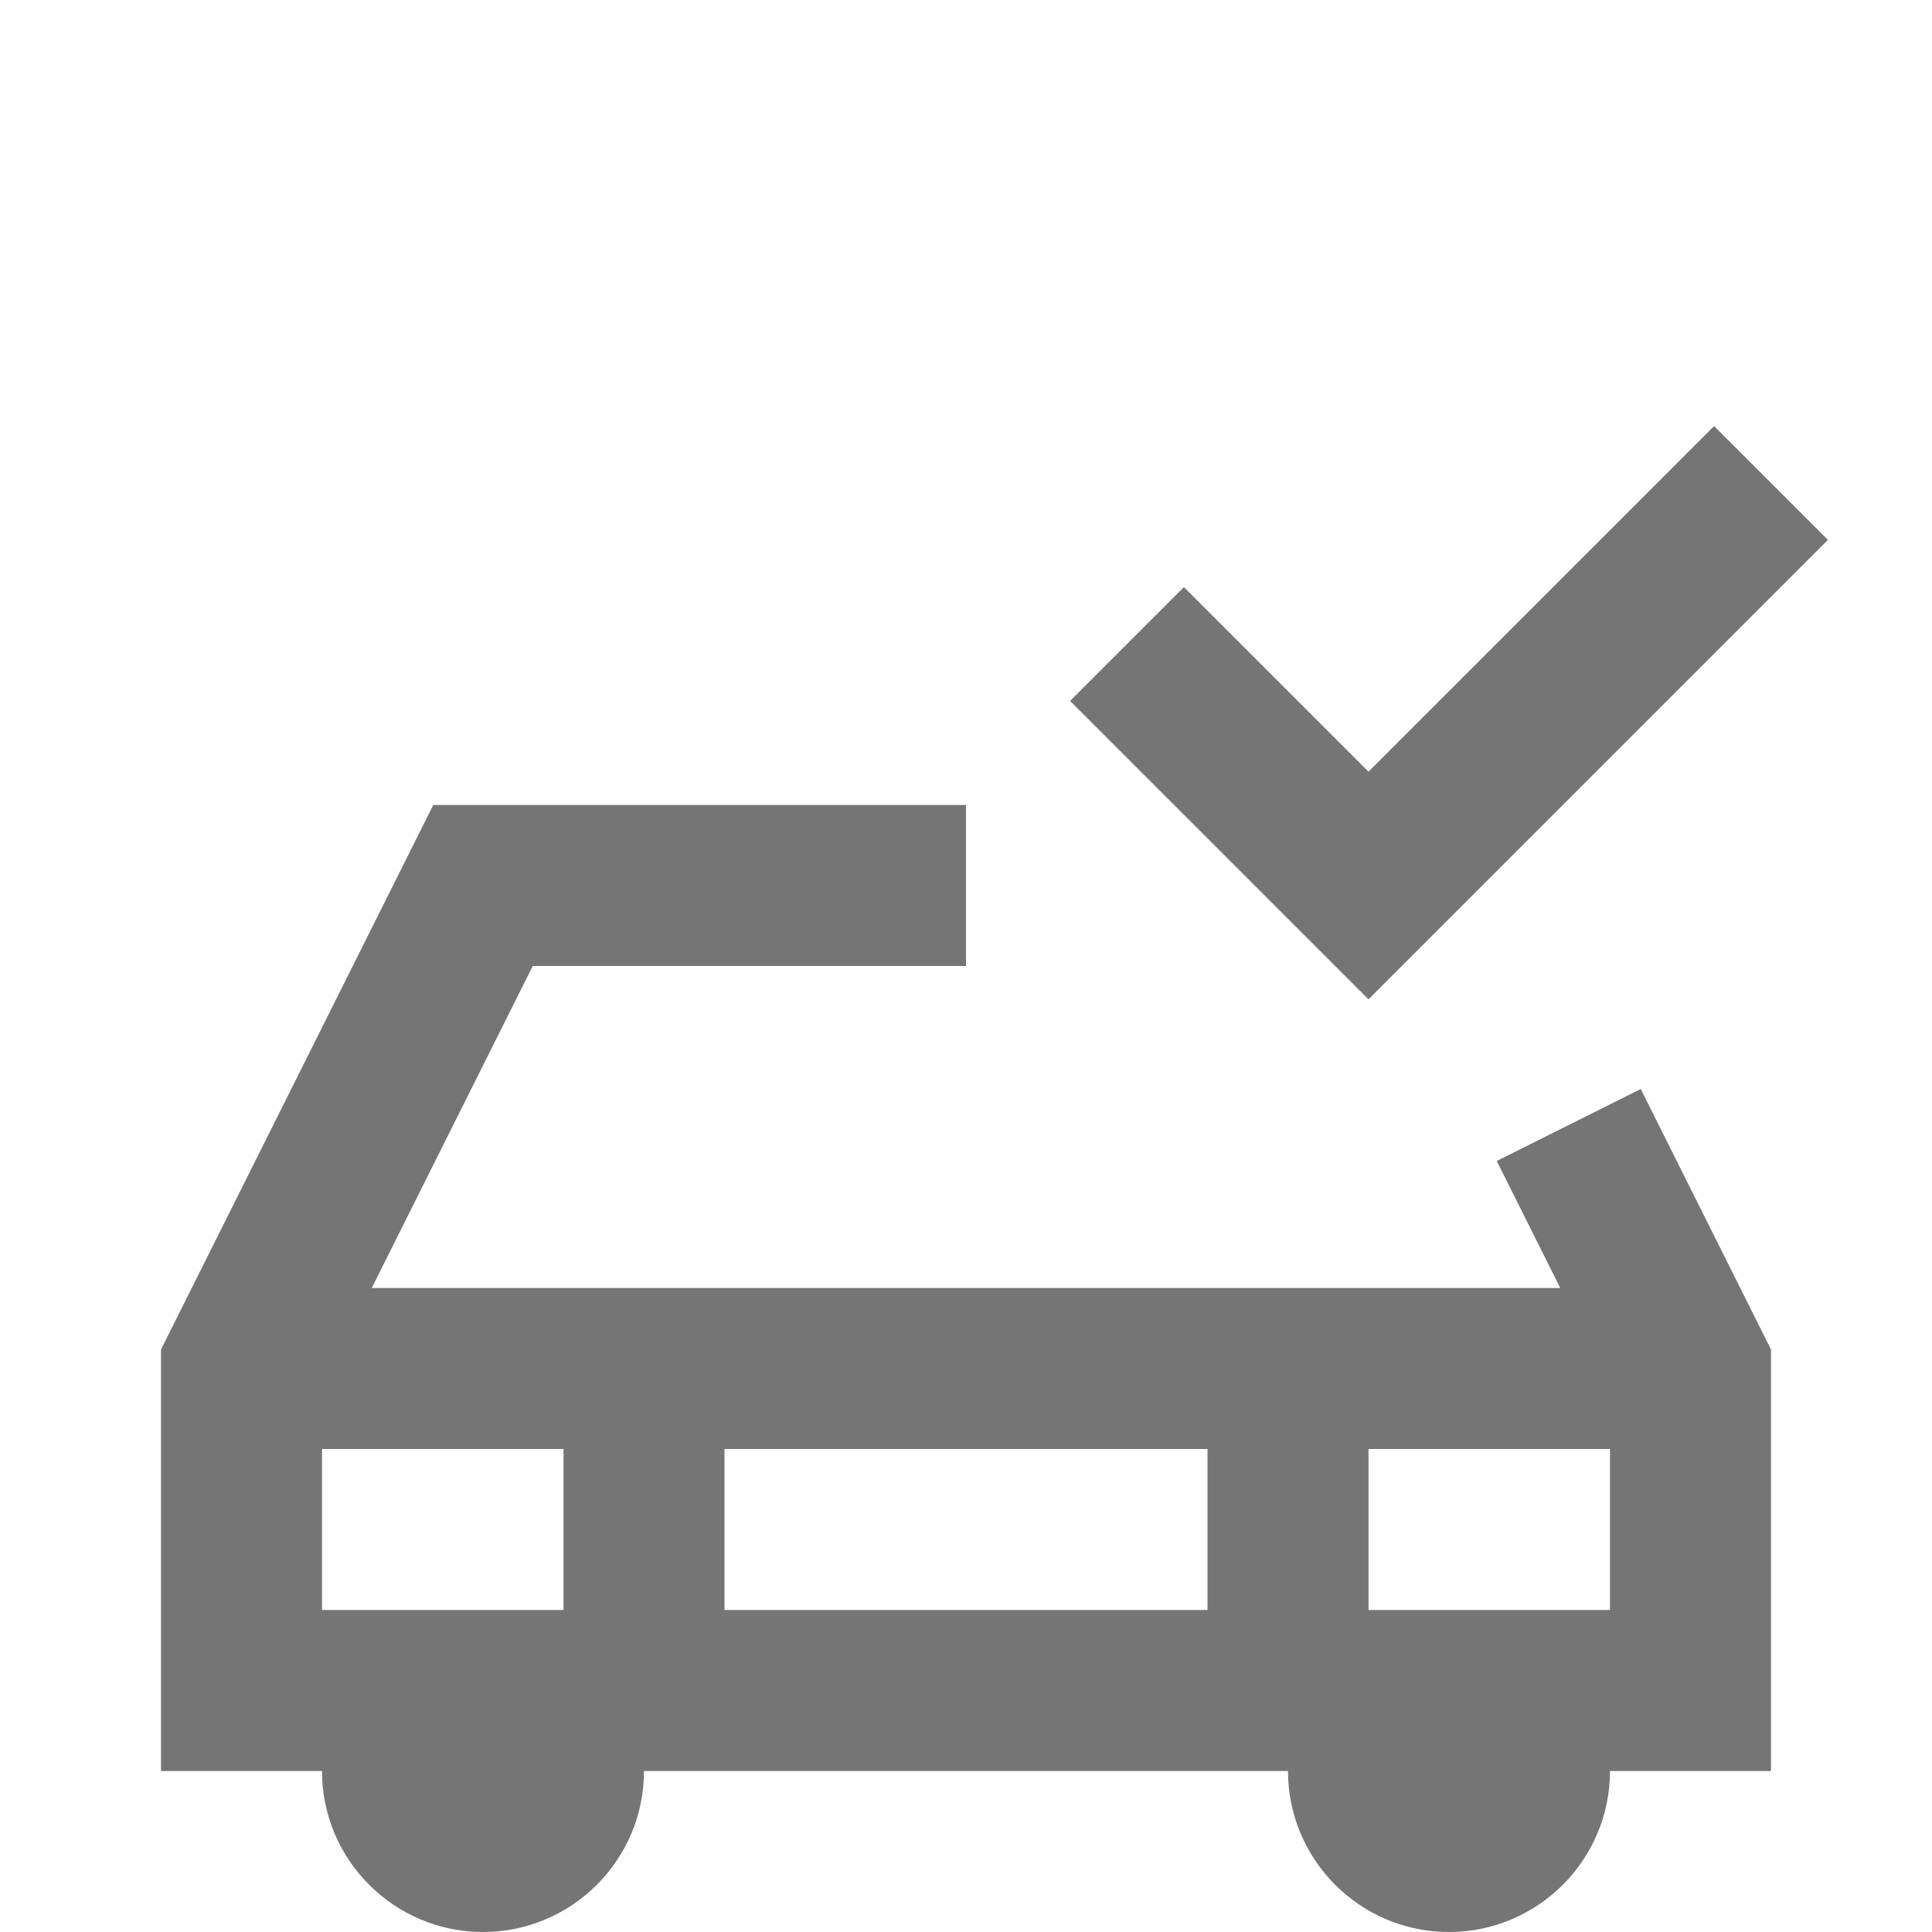 <?xml version="1.0" encoding="iso-8859-1"?>
<!-- Generator: Adobe Illustrator 16.0.0, SVG Export Plug-In . SVG Version: 6.00 Build 0)  -->
<!DOCTYPE svg PUBLIC "-//W3C//DTD SVG 1.1//EN" "http://www.w3.org/Graphics/SVG/1.1/DTD/svg11.dtd">
<svg version="1.1" xmlns="http://www.w3.org/2000/svg" xmlns:xlink="http://www.w3.org/1999/xlink" x="0px" y="0px" width="24px"
	 height="24px" viewBox="0 0 24 24" style="enable-background:new 0 0 24 24;" xml:space="preserve">
<g id="Frame_-_24px">
	<rect x="0" y="-0.002" style="fill:none;" width="24" height="24"/>
</g>
<g id="Line_Icons">
	<g>
		<path style="fill:#757575;" d="M18.593,14.422L19.382,16H4.618l2-4H12v-2H5.382L2,16.764V22h2c0,1.104,0.897,2,2,2s2-0.896,2-2h8
			c0,1.104,0.897,2,2,2s2-0.896,2-2h2v-5.236l-1.618-3.236L18.593,14.422z M15,20H9v-2h6V20z M4,18h3v2H4V18z M17,20v-2h3v2H17z"/>
		<polygon style="fill:#757575;" points="22.707,6.707 21.293,5.293 17,9.586 14.707,7.293 13.293,8.707 17,12.414 		"/>
	</g>
</g>
</svg>
